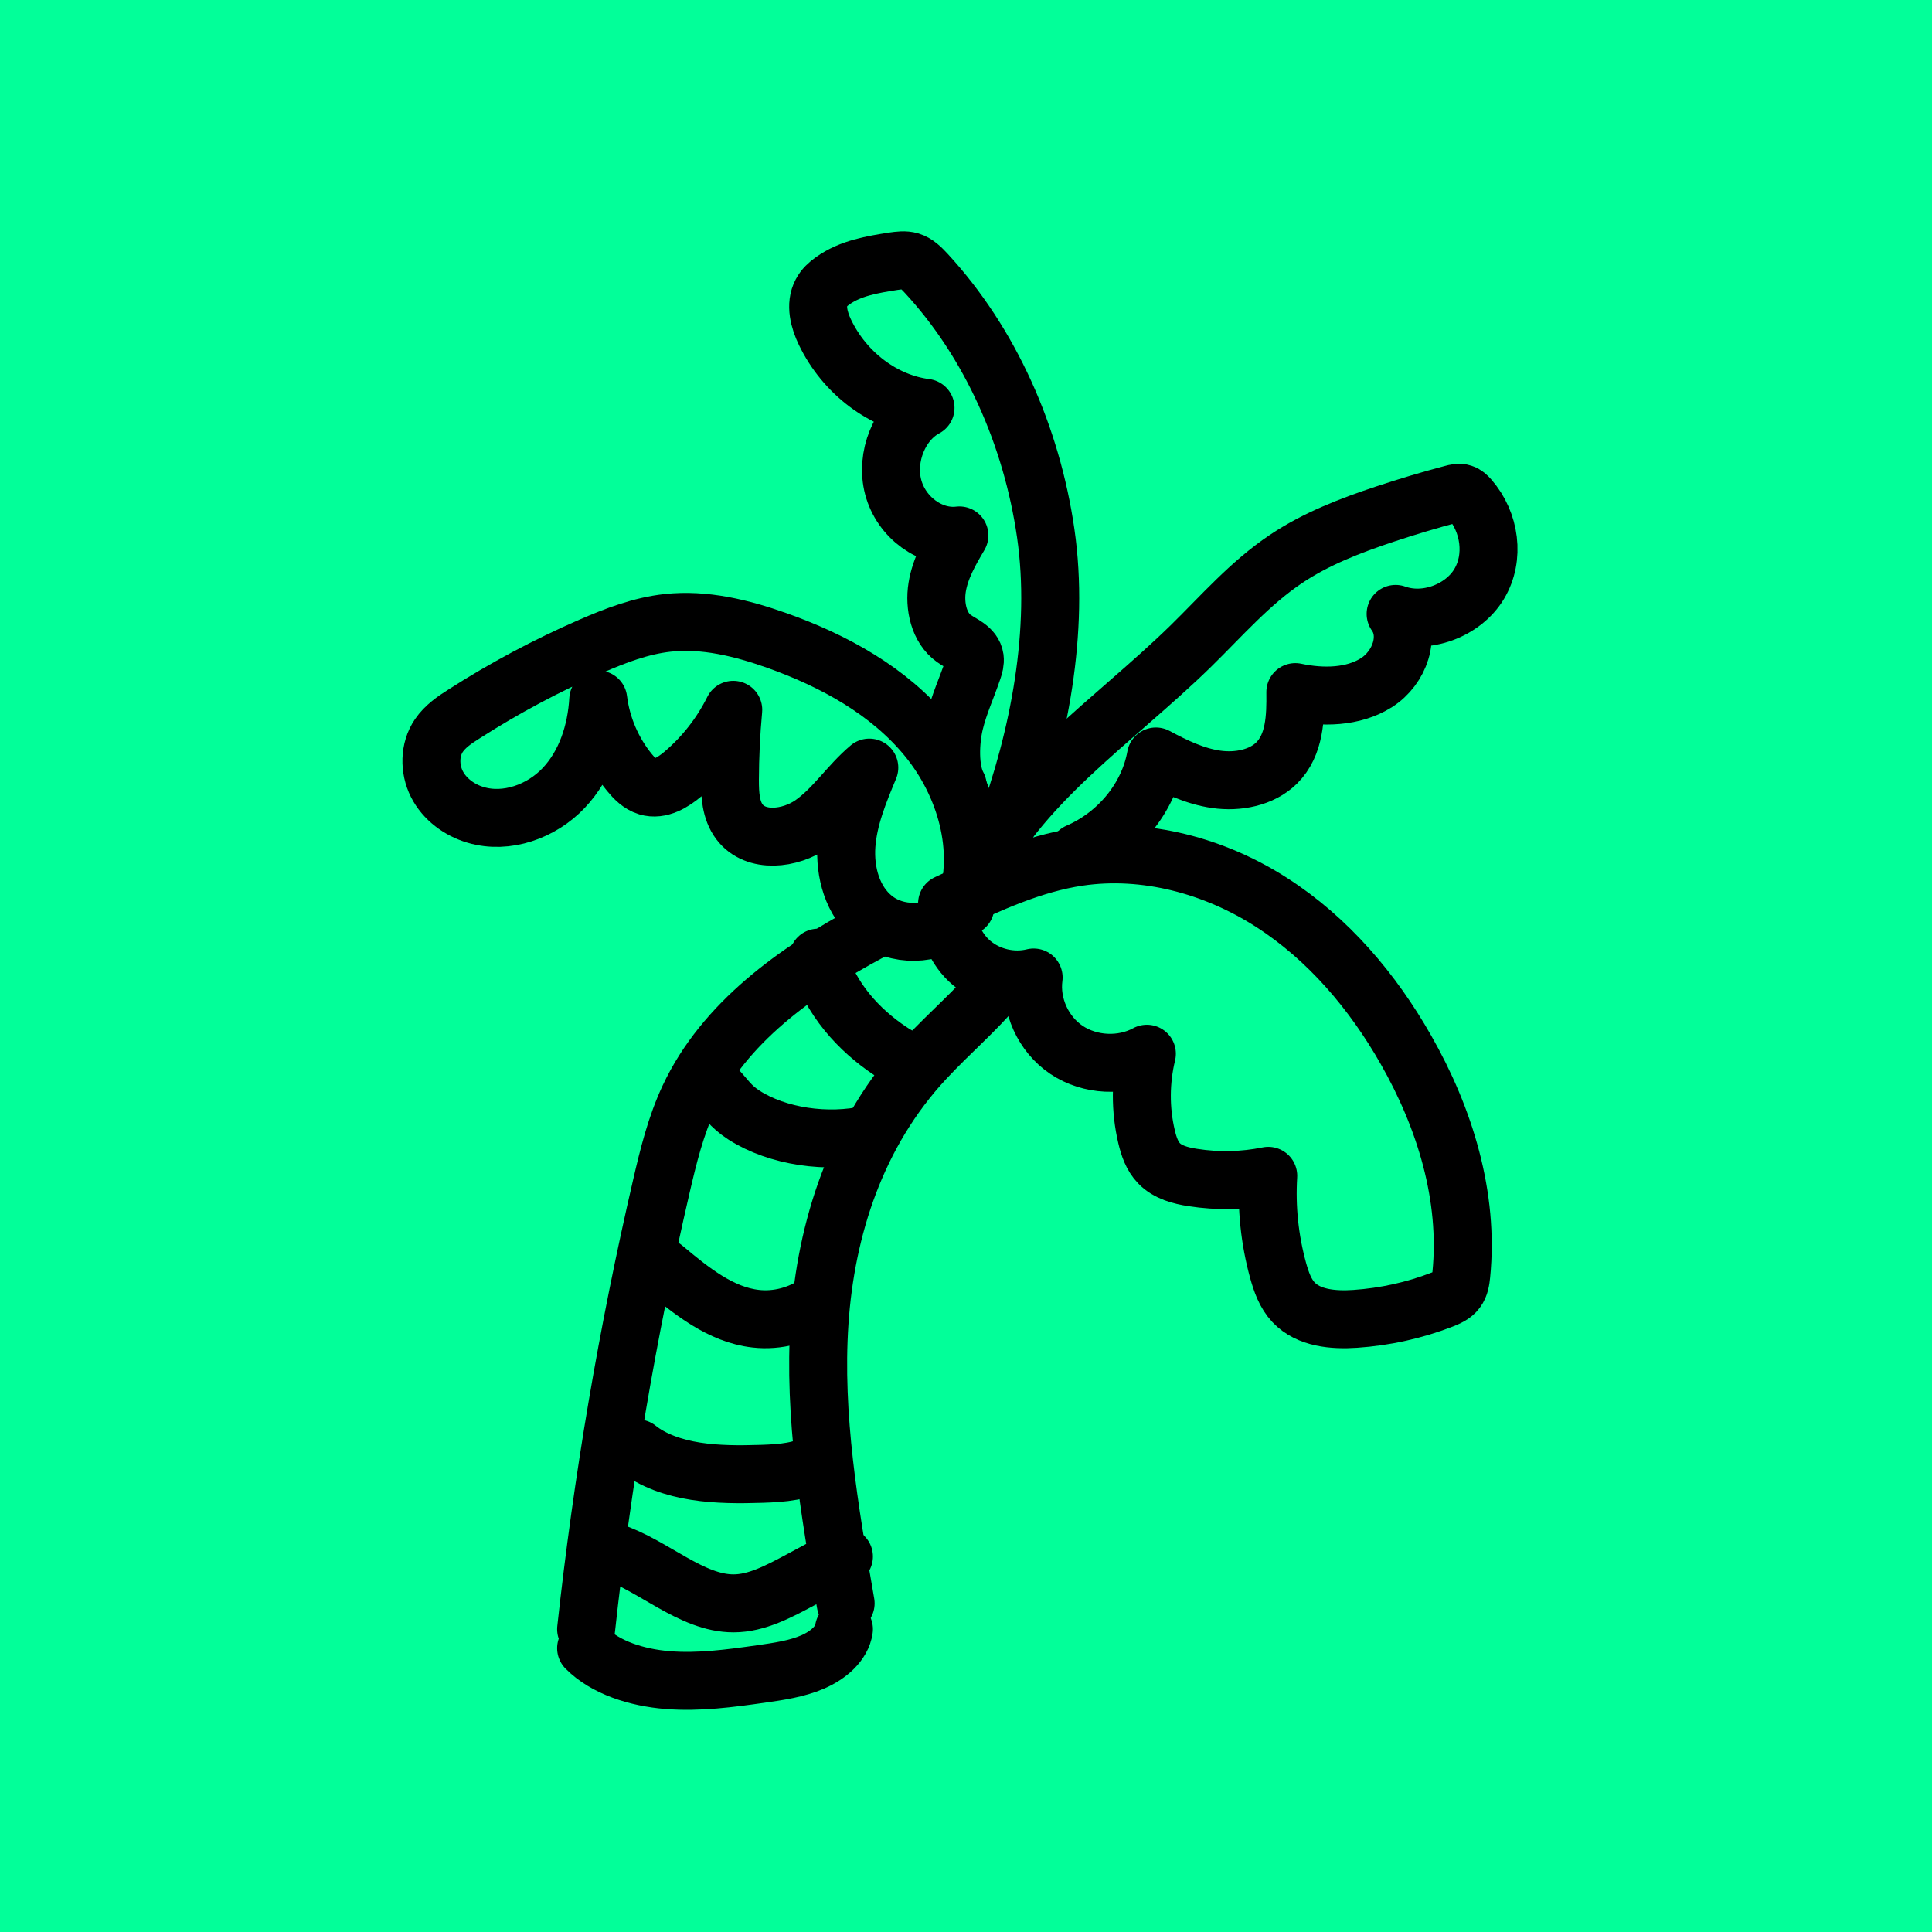 <svg width="100" height="100" viewBox="0 0 100 100" fill="none" xmlns="http://www.w3.org/2000/svg">
<rect width="100" height="100" fill="#02FF99"/>
<path d="M51.69 50.906C50.376 52.45 49.265 53.341 47.871 54.834C44.329 58.64 42.745 63.576 42.419 68.442C42.094 73.309 42.935 78.17 43.77 82.99" stroke="black" stroke-width="3" stroke-linecap="round" stroke-linejoin="round"/>
<path d="M30.337 84.326C31.179 76.613 32.482 68.948 34.235 61.389C34.594 59.836 34.98 58.272 35.656 56.825C37.479 52.934 41.21 50.278 45.017 48.232" stroke="black" stroke-width="3" stroke-linecap="round" stroke-linejoin="round"/>
<path d="M30.337 85.311C31.331 86.314 32.956 86.834 34.565 86.962C36.173 87.09 37.792 86.872 39.384 86.646C40.308 86.514 41.243 86.378 42.063 86.024C42.884 85.67 43.579 85.056 43.682 84.326" stroke="black" stroke-width="3" stroke-linecap="round" stroke-linejoin="round"/>
<path d="M49.02 46.765C51.205 45.747 53.429 44.713 55.819 44.357C59.279 43.843 62.877 44.822 65.81 46.705C68.744 48.587 71.056 51.318 72.769 54.333C74.787 57.867 76.041 61.938 75.636 65.977C75.608 66.261 75.564 66.562 75.392 66.792C75.215 67.033 74.921 67.159 74.643 67.268C73.207 67.826 71.682 68.16 70.147 68.264C69.004 68.341 67.729 68.231 66.953 67.405C66.531 66.956 66.32 66.354 66.154 65.758C65.716 64.165 65.544 62.508 65.644 60.861C64.363 61.123 63.032 61.151 61.74 60.948C61.103 60.85 60.437 60.675 59.994 60.215C59.633 59.843 59.462 59.334 59.345 58.836C59.012 57.43 59.023 55.947 59.362 54.541C58.081 55.235 56.412 55.153 55.203 54.343C53.994 53.534 53.312 52.023 53.501 50.595C52.397 50.869 51.166 50.579 50.301 49.851C49.436 49.123 48.959 47.969 49.059 46.847" stroke="black" stroke-width="3" stroke-linecap="round" stroke-linejoin="round"/>
<path d="M49.967 46.928C50.955 43.965 49.972 40.586 47.989 38.172C46.006 35.758 43.157 34.199 40.208 33.15C38.391 32.507 36.469 32.029 34.553 32.24C33.176 32.39 31.859 32.895 30.587 33.45C28.305 34.443 26.099 35.62 24.006 36.962C23.522 37.267 23.039 37.6 22.717 38.072C22.223 38.799 22.217 39.798 22.611 40.58C23.006 41.363 23.772 41.928 24.616 42.178C26.222 42.655 28.027 42.001 29.177 40.785C30.326 39.57 30.871 37.878 30.965 36.208C31.137 37.589 31.704 38.916 32.587 39.992C32.837 40.297 33.131 40.597 33.515 40.713C34.164 40.908 34.837 40.497 35.353 40.059C36.436 39.143 37.325 38.005 37.953 36.74C37.841 37.944 37.786 39.16 37.78 40.369C37.78 41.124 37.819 41.934 38.275 42.539C39.108 43.643 40.896 43.443 42.035 42.644C43.174 41.845 43.935 40.625 44.995 39.731C44.457 41.024 43.912 42.345 43.812 43.743C43.712 45.141 44.123 46.651 45.218 47.533C46.401 48.493 48.278 48.459 49.428 47.461" stroke="black" stroke-width="3" stroke-linecap="round" stroke-linejoin="round"/>
<path d="M50.355 45.558C52.639 40.6 57.649 37.34 61.63 33.447C63.224 31.888 64.691 30.186 66.564 28.931C68.114 27.892 69.893 27.203 71.689 26.607C72.839 26.226 74 25.876 75.172 25.568C75.342 25.521 75.528 25.475 75.698 25.532C75.846 25.578 75.96 25.691 76.059 25.804C77.127 27.023 77.384 28.859 76.557 30.232C75.731 31.605 73.803 32.341 72.237 31.775C73.047 32.907 72.445 34.573 71.246 35.334C70.047 36.095 68.464 36.126 67.046 35.823C67.062 37.119 67.024 38.553 66.077 39.495C65.299 40.261 64.061 40.498 62.95 40.338C61.838 40.179 60.809 39.68 59.829 39.155C59.451 41.29 57.89 43.208 55.798 44.113" stroke="black" stroke-width="3" stroke-linecap="round" stroke-linejoin="round"/>
<path d="M52.044 42.885C53.787 38.15 54.856 32.647 54.127 27.603C53.397 22.559 51.259 17.741 47.94 14.146C47.697 13.886 47.439 13.621 47.109 13.521C46.831 13.438 46.532 13.482 46.248 13.521C45.154 13.693 44.024 13.875 43.102 14.533C42.868 14.699 42.651 14.893 42.514 15.158C42.184 15.778 42.397 16.569 42.701 17.199C43.715 19.317 45.731 20.833 47.905 21.11C46.562 21.823 45.817 23.654 46.233 25.219C46.648 26.784 48.173 27.896 49.658 27.713C49.166 28.549 48.665 29.417 48.508 30.396C48.351 31.375 48.604 32.503 49.369 33.045C49.785 33.344 50.377 33.537 50.453 34.068C50.479 34.267 50.423 34.467 50.357 34.66C50.048 35.578 49.638 36.458 49.41 37.403C49.181 38.349 49.111 39.837 49.572 40.672" stroke="black" stroke-width="3" stroke-linecap="round" stroke-linejoin="round"/>
<path d="M42.348 49.569C42.969 51.718 44.459 53.316 46.075 54.397C46.57 54.731 47.133 55.026 47.686 54.876" stroke="black" stroke-width="3" stroke-linecap="round" stroke-linejoin="round"/>
<path d="M37.01 56.253C37.587 56.845 37.764 57.238 38.519 57.725C40.239 58.823 42.809 59.212 45.017 58.71" stroke="black" stroke-width="3" stroke-linecap="round" stroke-linejoin="round"/>
<path d="M34.341 65.611C35.772 66.811 37.303 68.053 39.115 68.256C40.241 68.384 41.407 68.075 42.348 67.403" stroke="black" stroke-width="3" stroke-linecap="round" stroke-linejoin="round"/>
<path d="M33.006 74.969C33.791 75.6 34.886 75.975 36.005 76.15C37.125 76.325 38.288 76.322 39.431 76.285C40.468 76.252 41.597 76.168 42.348 75.629" stroke="black" stroke-width="3" stroke-linecap="round" stroke-linejoin="round"/>
<path d="M31.671 80.316C33.809 81.012 35.79 82.998 37.971 82.99C39.164 82.99 40.314 82.371 41.442 81.769C42.187 81.365 42.938 80.969 43.682 80.565" stroke="black" stroke-width="3" stroke-linecap="round" stroke-linejoin="round"/>
</svg>
